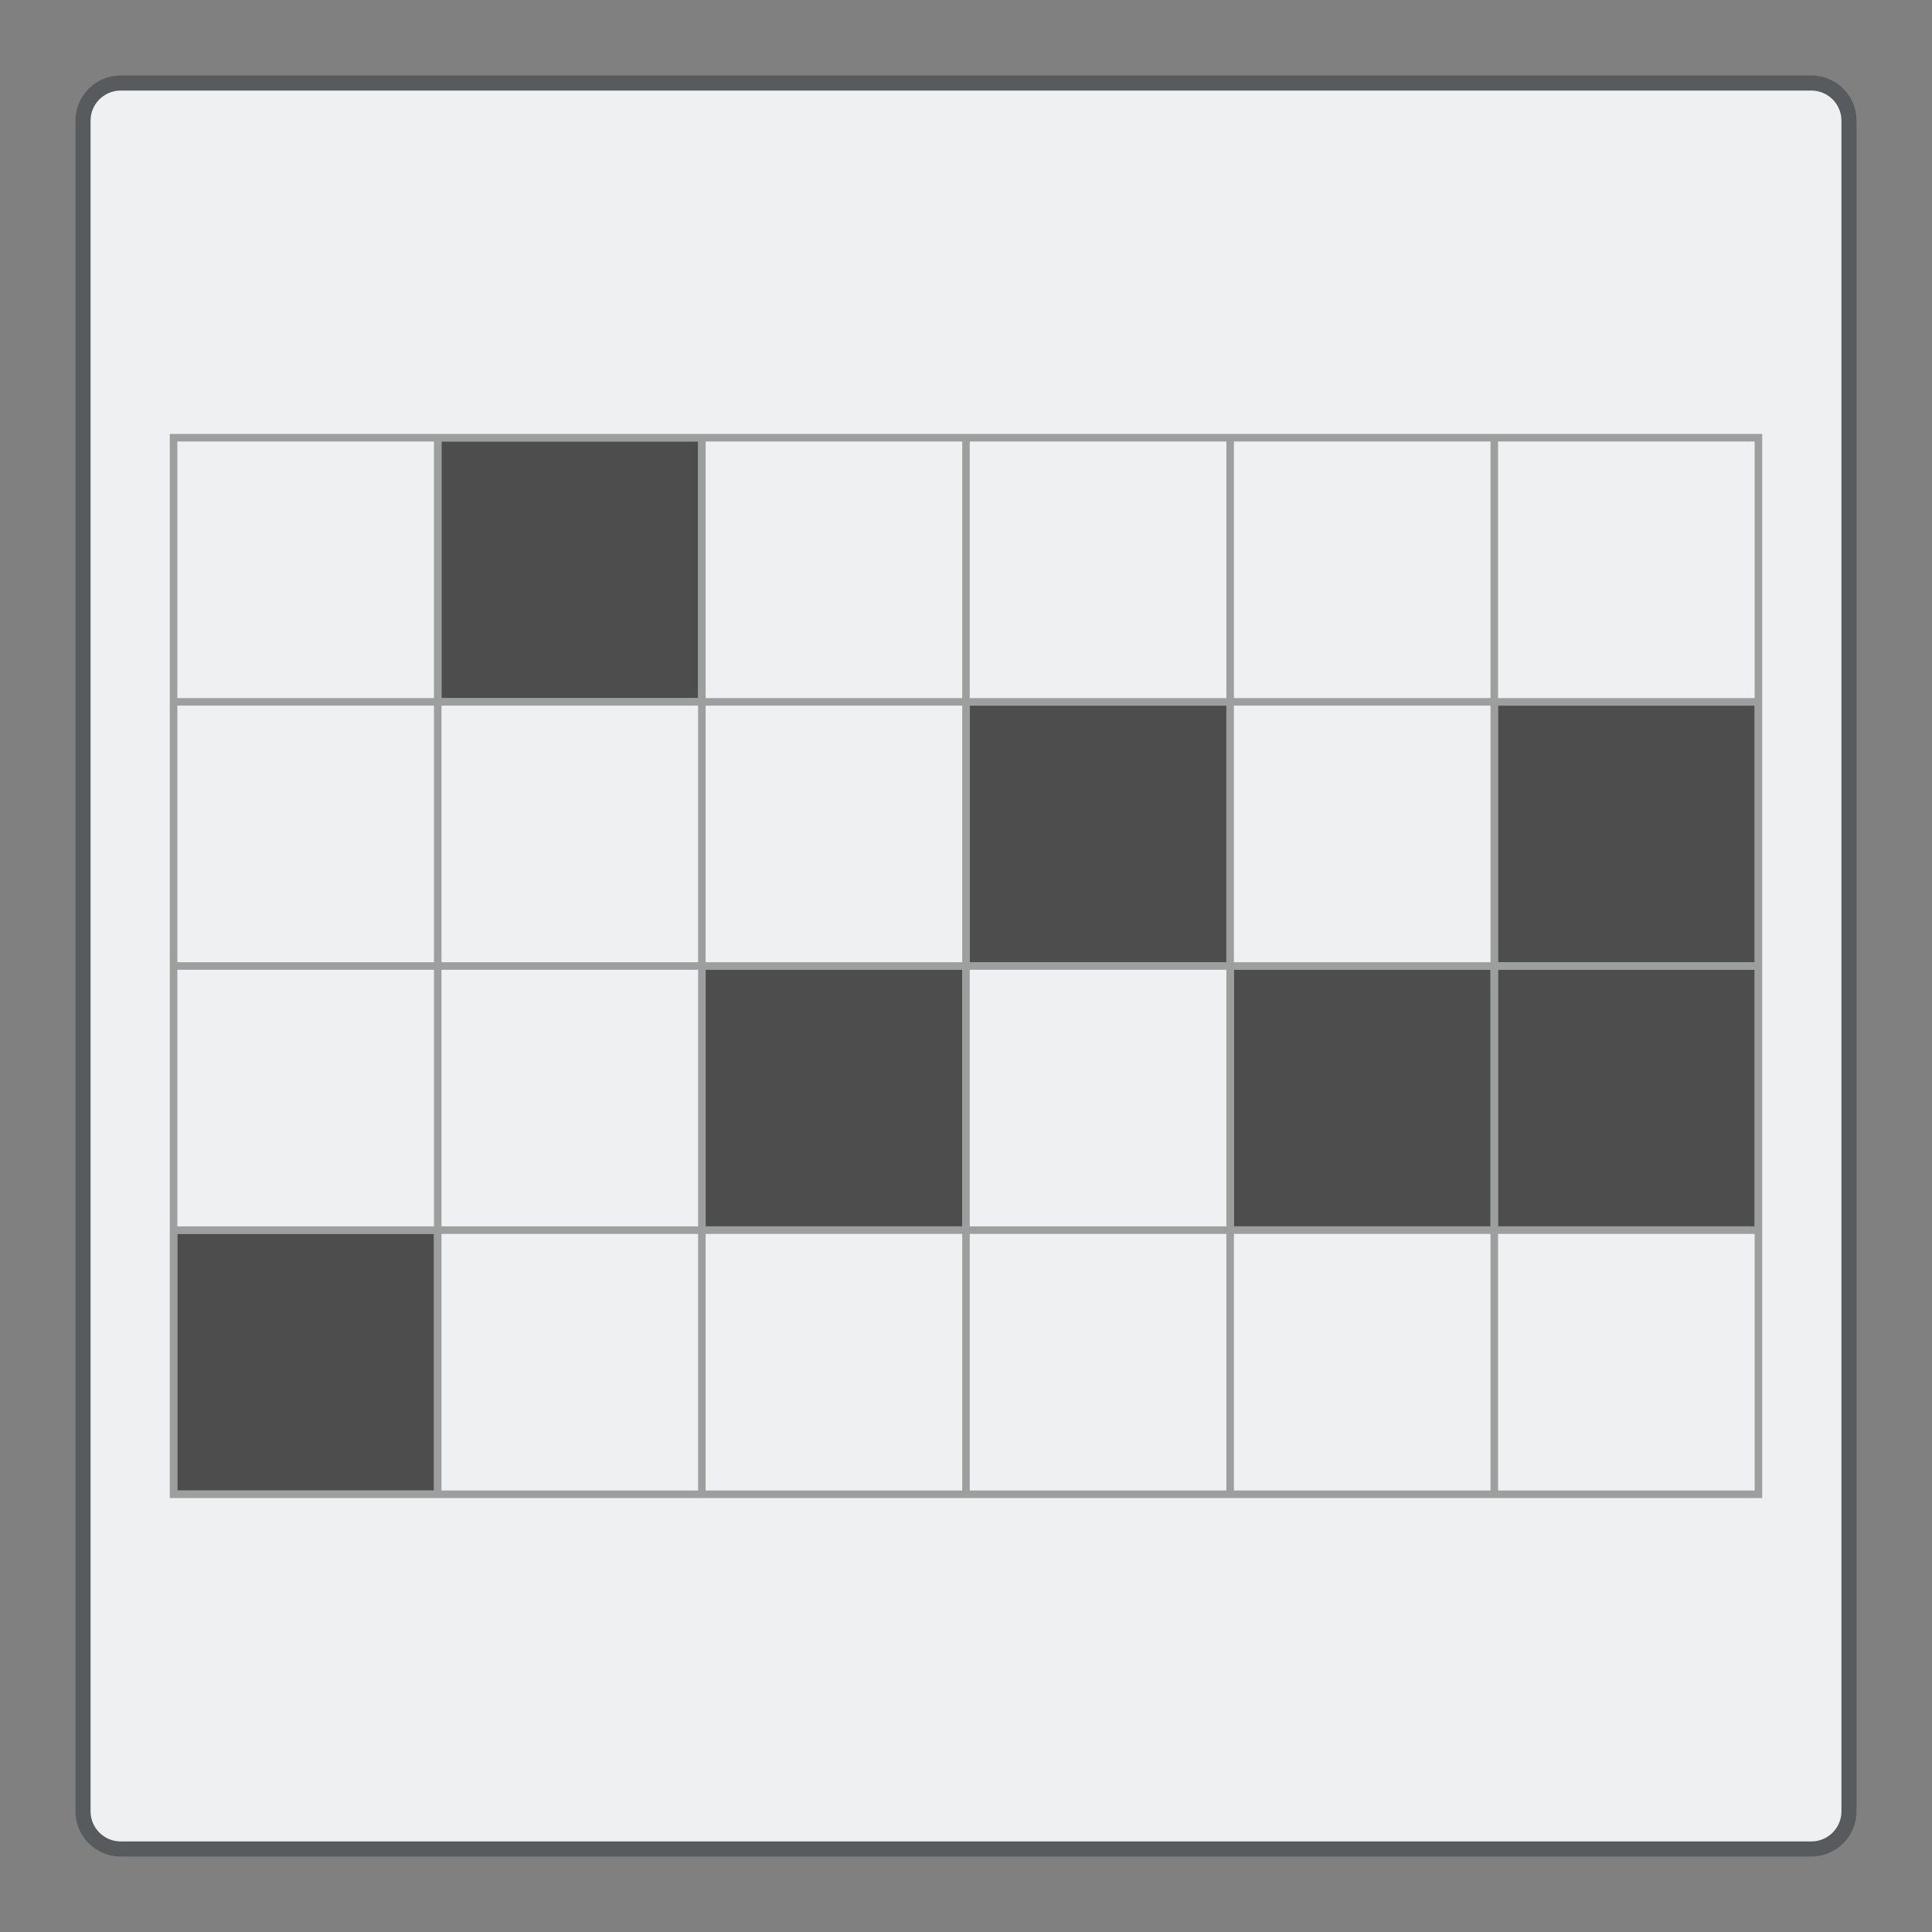 <?xml version="1.0" encoding="UTF-8"?>
<svg xmlns="http://www.w3.org/2000/svg" xmlns:inkscape="http://www.inkscape.org/namespaces/inkscape" viewBox="0 0 256 256">
  <rect x="0" y="0" width="256" height="256" fill="#808080" stroke="none"/>
  <defs id="defs4">
    <style id="current-color-scheme" type="text/css">.ColorScheme-Background{color:#eff0f1;}.ColorScheme-Highlight{color:#3daee9;}.ColorScheme-Text{color:#4d4d4d;}.ColorScheme-ViewHover{color:#93cee9;}.ColorScheme-ViewFocus{color:#3daee9;}.ColorScheme-ButtonText{color:#31363b;}.ColorScheme-ButtonBackground{color:#eff0f1;}.ColorScheme-ButtonHover { color: #93cee9; } </style>
  </defs>
  <path style="fill:currentColor;fill-opacity:0.5;stroke:none" d="m 16,10 224,0 c 3.324,0 6,2.676 6,6 l 0,224 c 0,3.324 -2.676,6 -6,6 l -224,0 c -3.324,0 -6,-2.676 -6,-6 L 10,16 c 0,-3.324 2.676,-6 6,-6 z" class="ColorScheme-ButtonText" id="rect4240"/>
  <path style="fill:currentColor;fill-opacity:1;stroke:none" d="m 16,12 224,0 c 2.216,0 4,1.784 4,4 l 0,224 c 0,2.216 -1.784,4 -4,4 l -224,0 c -2.216,0 -4,-1.784 -4,-4 L 12,16 c 0,-2.216 1.784,-4 4,-4 z" class="ColorScheme-Background" id="rect4238"/>
  <path inkscape:connector-curvature="0" style="opacity:0.5;fill:currentColor;fill-opacity:1;stroke:none" d="m 22.5,57.5 0,141 1,0 209,0 1,0 0,-141 -1,0 -209,0 -1,0 z m 1,1 34,0 0,34 -34,0 0,-34 z m 35,0 34,0 0,34 -34,0 0,-34 z m 35,0 34,0 0,34 -34,0 0,-34 z m 35,0 34,0 0,34 -34,0 0,-34 z m 35,0 34,0 0,34 -34,0 0,-34 z m 35,0 34,0 0,34 -34,0 0,-34 z m -175,35 34,0 0,34 -34,0 0,-34 z m 35,0 34,0 0,34 -34,0 0,-34 z m 35,0 34,0 0,34 -34,0 0,-34 z m 35,0 34,0 0,34 -34,0 0,-34 z m 35,0 34,0 0,34 -34,0 0,-34 z m 35,0 34,0 0,34 -34,0 0,-34 z m -175,35 34,0 0,34 -34,0 0,-34 z m 35,0 34,0 0,34 -34,0 0,-34 z m 35,0 34,0 0,34 -34,0 0,-34 z m 35,0 34,0 0,34 -34,0 0,-34 z m 35,0 34,0 0,34 -34,0 0,-34 z m 35,0 34,0 0,34 -34,0 0,-34 z m -175,35 34,0 0,34 -34,0 0,-34 z m 35,0 34,0 0,34 -34,0 0,-34 z m 35,0 34,0 0,34 -34,0 0,-34 z m 35,0 34,0 0,34 -34,0 0,-34 z m 35,0 34,0 0,34 -34,0 0,-34 z m 35,0 34,0 0,34 -34,0 0,-34 z" class="ColorScheme-Text" id="rect4603-4"/>
  <path inkscape:connector-curvature="0" style="opacity:1;fill:currentColor;fill-opacity:1;stroke:none" d="m 58.5,58.5 0,34 34,0 0,-34 -34,0 z m 70,35 0,34 34,0 0,-34 -34,0 z m 70,0 0,34 34,0 0,-34 -34,0 z m -105,35 0,34 34,0 0,-34 -34,0 z m 70,0 0,34 34,0 0,-34 -34,0 z m 35,0 0,34 34,0 0,-34 -34,0 z m -175,35 0,34 34,0 0,-34 -34,0 z" class="ColorScheme-Text" id="rect4700-4"/>
</svg>
